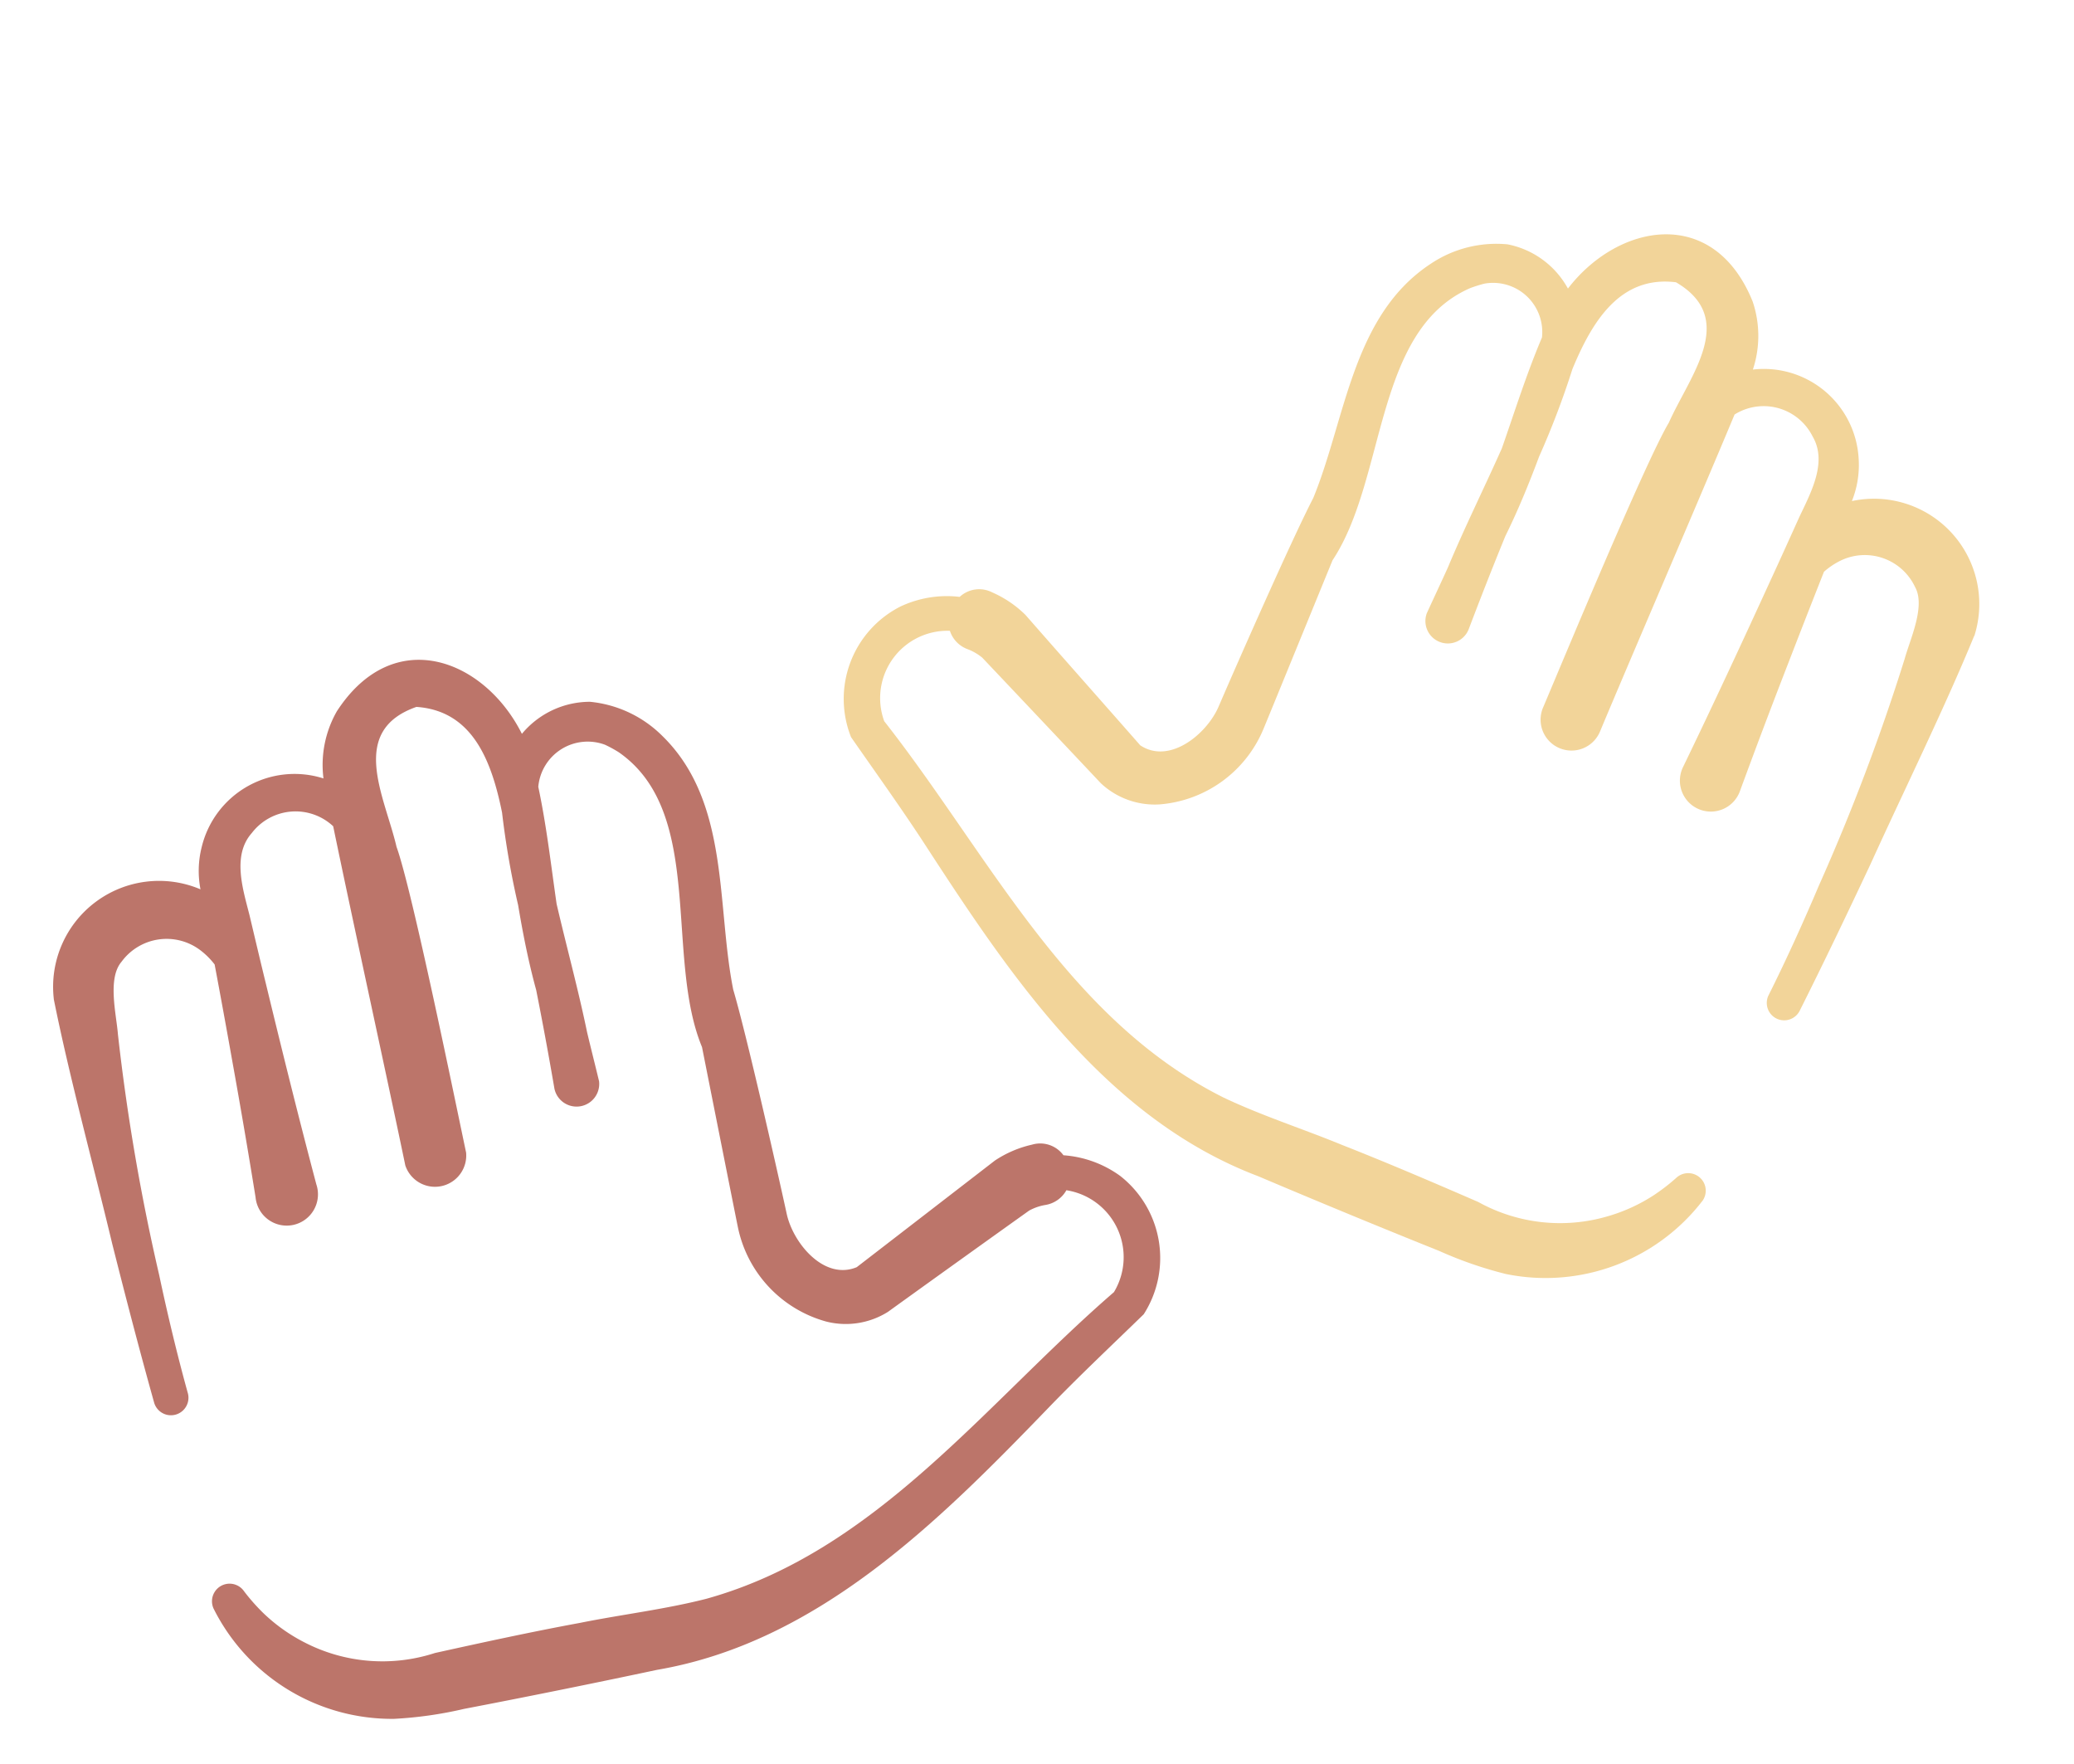 <svg xmlns="http://www.w3.org/2000/svg" width="46.418" height="39.47" viewBox="0 0 46.418 39.47">
  <g id="Group_383" data-name="Group 383" transform="translate(-3492.202 -6886.17)">
    <g id="privacy_5188443" transform="matrix(0.921, 0.391, -0.391, 0.921, 3517.527, 6886.17)">
      <path id="Path_1076" data-name="Path 1076" d="M22.911,5.727a2.355,2.355,0,0,0-3.7-1.708,2.162,2.162,0,0,0-.221-.911,2.124,2.124,0,0,0-2.967-.931,2.4,2.4,0,0,0-.6-1.4C13.78-.864,11.972.336,11.507,2.126a1.969,1.969,0,0,0-1.628-.383A2.633,2.633,0,0,0,8.463,2.819C7.3,4.567,8.072,6.757,8.094,8.665c-.079,1.015-.121,4.064-.126,5.115,0,.668-.5,1.634-1.276,1.487-1.036-.5-2.488-1.19-3.5-1.68a2.466,2.466,0,0,0-.882-.174.641.641,0,0,0-.632.377,2.435,2.435,0,0,0-1.136.717,2.316,2.316,0,0,0,.125,3.12c.845.532,1.706,1.053,2.549,1.624,2.872,1.934,6.059,4,9.677,3.856,1.4,0,2.979-.015,4.376-.044a8.875,8.875,0,0,0,1.569-.107,4.432,4.432,0,0,0,3.415-3.236.392.392,0,0,0-.745-.229,4.4,4.4,0,0,1-.32.565,3.834,3.834,0,0,1-.753.82,3.777,3.777,0,0,1-2.791.838c-1.07-.009-2.223-.013-3.292.016-.949.01-1.91.1-2.858.061-3.917-.24-6.979-2.964-10.283-4.782a1.506,1.506,0,0,1,.562-2.435.653.653,0,0,0,.535.223,1.16,1.16,0,0,1,.366.047c1.038.452,2.5,1.092,3.54,1.549a1.764,1.764,0,0,0,1.393-.078,2.75,2.75,0,0,0,1.48-2.467c0-.162-.046-3.575-.052-4.071.4-2.15-1.159-5.092.45-6.8a2.79,2.79,0,0,1,.262-.224A1.1,1.1,0,0,1,11.4,3.36c0,.885.086,1.757.143,2.631-.017.976-.076,1.957-.07,2.931-.009.373-.024.746-.034,1.119A.5.5,0,0,0,12.441,10c-.029-.749-.05-1.491-.059-2.234.037-.643.028-1.289,0-1.931a18.745,18.745,0,0,0-.079-2.09c-.011-1.177.172-2.35,1.374-2.693,1.6.206,1.1,1.8,1.08,2.951-.141,1.011-.1,5.852-.1,6.967a.691.691,0,0,0,1.382,0c-.01-1.776.013-5.548,0-7.708a1.224,1.224,0,0,1,1.8-.229c.538.4.451,1.193.429,1.78-.012.513-.023,1.026-.039,1.539-.043,1.54-.094,3.079-.17,4.618a.692.692,0,1,0,1.382,0q-.077-1.539-.124-3.079-.036-1.086-.063-2.173a1.679,1.679,0,0,1,.245-.375,1.242,1.242,0,0,1,1.764-.107c.387.3.353,1.118.413,1.564a46.612,46.612,0,0,1,.216,5.421c0,.9-.022,1.816-.078,2.71a.389.389,0,0,0,.776.049c.078-1.221.132-2.442.178-3.662.043-1.735.161-3.865.139-5.592Z" transform="translate(0 0)" fill="#f2d499"/>
    </g>
    <g id="privacy_5188443-2" data-name="privacy_5188443" transform="matrix(-0.978, 0.208, -0.208, -0.978, 3519.608, 6920.843)">
      <path id="Path_1076-2" data-name="Path 1076" d="M23.069,17.5a2.371,2.371,0,0,1-3.722,1.719,2.177,2.177,0,0,1-.222.917,2.138,2.138,0,0,1-2.987.938,2.419,2.419,0,0,1-.606,1.408c-1.657,1.655-3.477.447-3.946-1.356a1.983,1.983,0,0,1-1.639.385,2.651,2.651,0,0,1-1.425-1.083c-1.175-1.76-.394-3.965-.372-5.886-.08-1.022-.122-4.092-.127-5.15,0-.673-.506-1.645-1.285-1.5-1.043.5-2.5,1.2-3.522,1.691a2.483,2.483,0,0,1-.888.175.645.645,0,0,1-.637-.379A2.452,2.452,0,0,1,.548,8.666,2.332,2.332,0,0,1,.674,5.525c.851-.536,1.718-1.06,2.567-1.635C6.132,1.942,9.341-.139,12.985.007c1.406,0,3,.015,4.406.044a8.936,8.936,0,0,1,1.58.108,4.463,4.463,0,0,1,3.439,3.258.394.394,0,0,1-.75.231,4.435,4.435,0,0,0-.322-.569,3.86,3.86,0,0,0-.758-.826,3.8,3.8,0,0,0-2.81-.843c-1.077.009-2.238.014-3.315-.016-.955-.01-1.923-.1-2.878-.061C7.632,1.574,4.55,4.317,1.223,6.148A1.516,1.516,0,0,0,1.79,8.6a.658.658,0,0,1,.538-.224A1.168,1.168,0,0,0,2.7,8.328c1.046-.455,2.521-1.1,3.564-1.56a1.776,1.776,0,0,1,1.4.078A2.769,2.769,0,0,1,9.154,9.33c0,.163-.046,3.6-.053,4.1.4,2.165-1.167,5.127.453,6.845a2.809,2.809,0,0,0,.264.226,1.11,1.11,0,0,0,1.656-.611c0-.891.086-1.769.144-2.649-.018-.983-.076-1.971-.07-2.951-.009-.376-.024-.751-.034-1.127a.507.507,0,0,1,1.012.039c-.03.754-.05,1.5-.06,2.25.038.647.028,1.3,0,1.944a18.875,18.875,0,0,1-.079,2.1c-.011,1.185.173,2.366,1.383,2.711,1.615-.207,1.108-1.817,1.087-2.971-.142-1.018-.1-5.892-.1-7.015a.7.7,0,0,1,1.391,0c-.01,1.788.013,5.586,0,7.761a1.233,1.233,0,0,0,1.814.23c.542-.4.454-1.2.432-1.792-.012-.517-.023-1.033-.039-1.55-.043-1.55-.094-3.1-.171-4.65a.7.7,0,1,1,1.391,0q-.077,1.55-.125,3.1-.037,1.094-.063,2.188a1.691,1.691,0,0,0,.246.378A1.25,1.25,0,0,0,21.414,18c.39-.3.356-1.126.416-1.575a46.932,46.932,0,0,0,.217-5.458c0-.9-.023-1.829-.078-2.729a.392.392,0,0,1,.782-.049c.078,1.229.133,2.458.179,3.688.043,1.747.162,3.891.14,5.63Z" transform="translate(0 0)" fill="#bc756a"/>
    </g>
  </g>
</svg>
